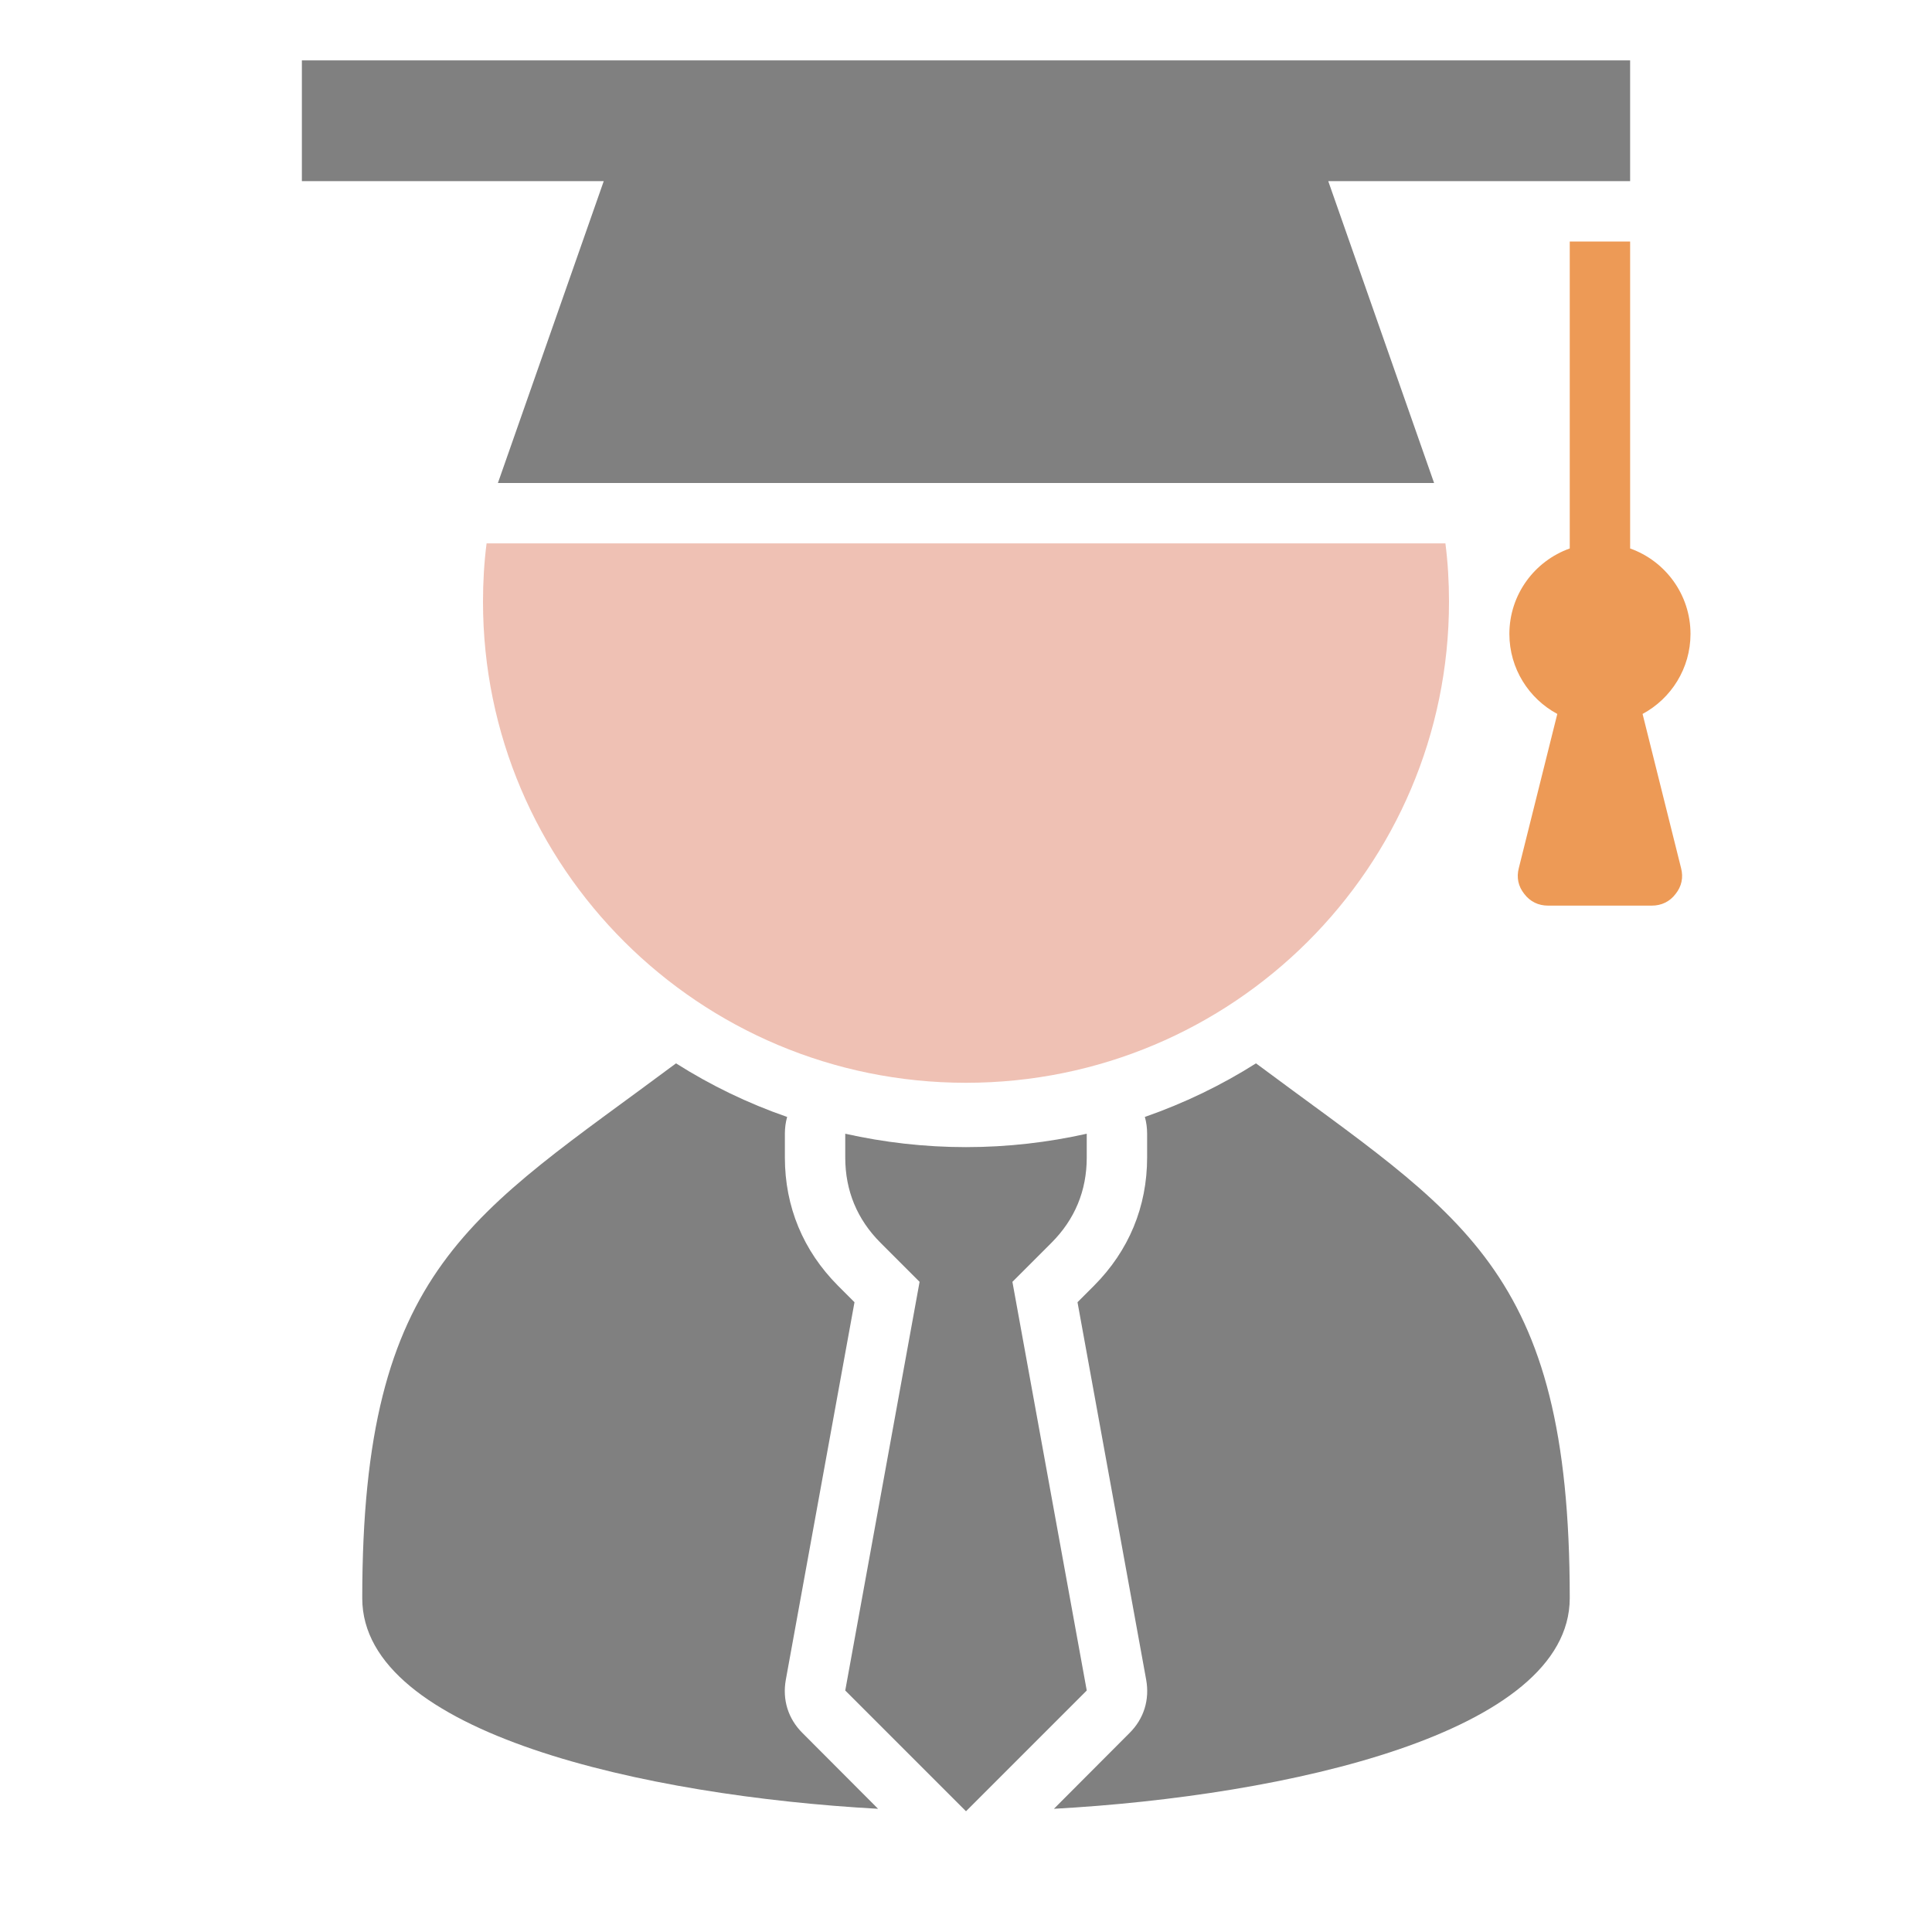 <svg xmlns="http://www.w3.org/2000/svg" width="1024" height="1024" shape-rendering="geometricPrecision" text-rendering="geometricPrecision" image-rendering="optimizeQuality" clip-rule="evenodd" viewBox="0 0 10240 10240"><title>graduate icon</title><desc>graduate icon from the IconExperience.com O-Collection. Copyright by INCORS GmbH (www.incors.com).</desc><path fill="gray" d="M4480 8960l394-2166-207-207c-124-124-187-276-187-452v-126c206 46 420 71 640 71s434-25 640-71v126c0 176-63 328-187 452l-207 207 394 2166-640 640-640-640z"/><path fill="gray" d="M8320 8470c0 716-1502 1049-2734 1117l400-401c77-76 108-177 89-283l-364-2001 88-88c184-185 281-418 281-679v-52-74c0-31-4-61-12-89 209-73 406-168 589-284 1082 807 1663 1074 1663 2834zM4654 9587c-1232-68-2734-401-2734-1116 0-1760 582-2029 1663-2835 183 116 381 212 589 284-8 28-12 58-12 89v126c0 261 97 494 281 679l88 88-364 2001c-19 106 12 207 89 283l400 401"/><path fill="#EFC1B4" d="M7661 2880c13 101 19 205 19 309 0 1408-1146 2550-2560 2550S2560 4597 2560 3189c0-104 6-208 19-309h5082z"/><path fill="#ED9A56" d="M8320 1280h320v1627c186 66 320 244 320 453 0 183-103 343-254 424l204 817c13 50 3 97-29 137-31 41-75 62-126 62h-550c-51 0-95-21-126-62-32-40-42-87-29-137l204-817c-151-81-254-241-254-424 0-209 134-387 320-453V1280z"/><path fill="gray" d="M7040 960l561 1600H2639l561-1600H1600V320h7040v640z"/></svg>